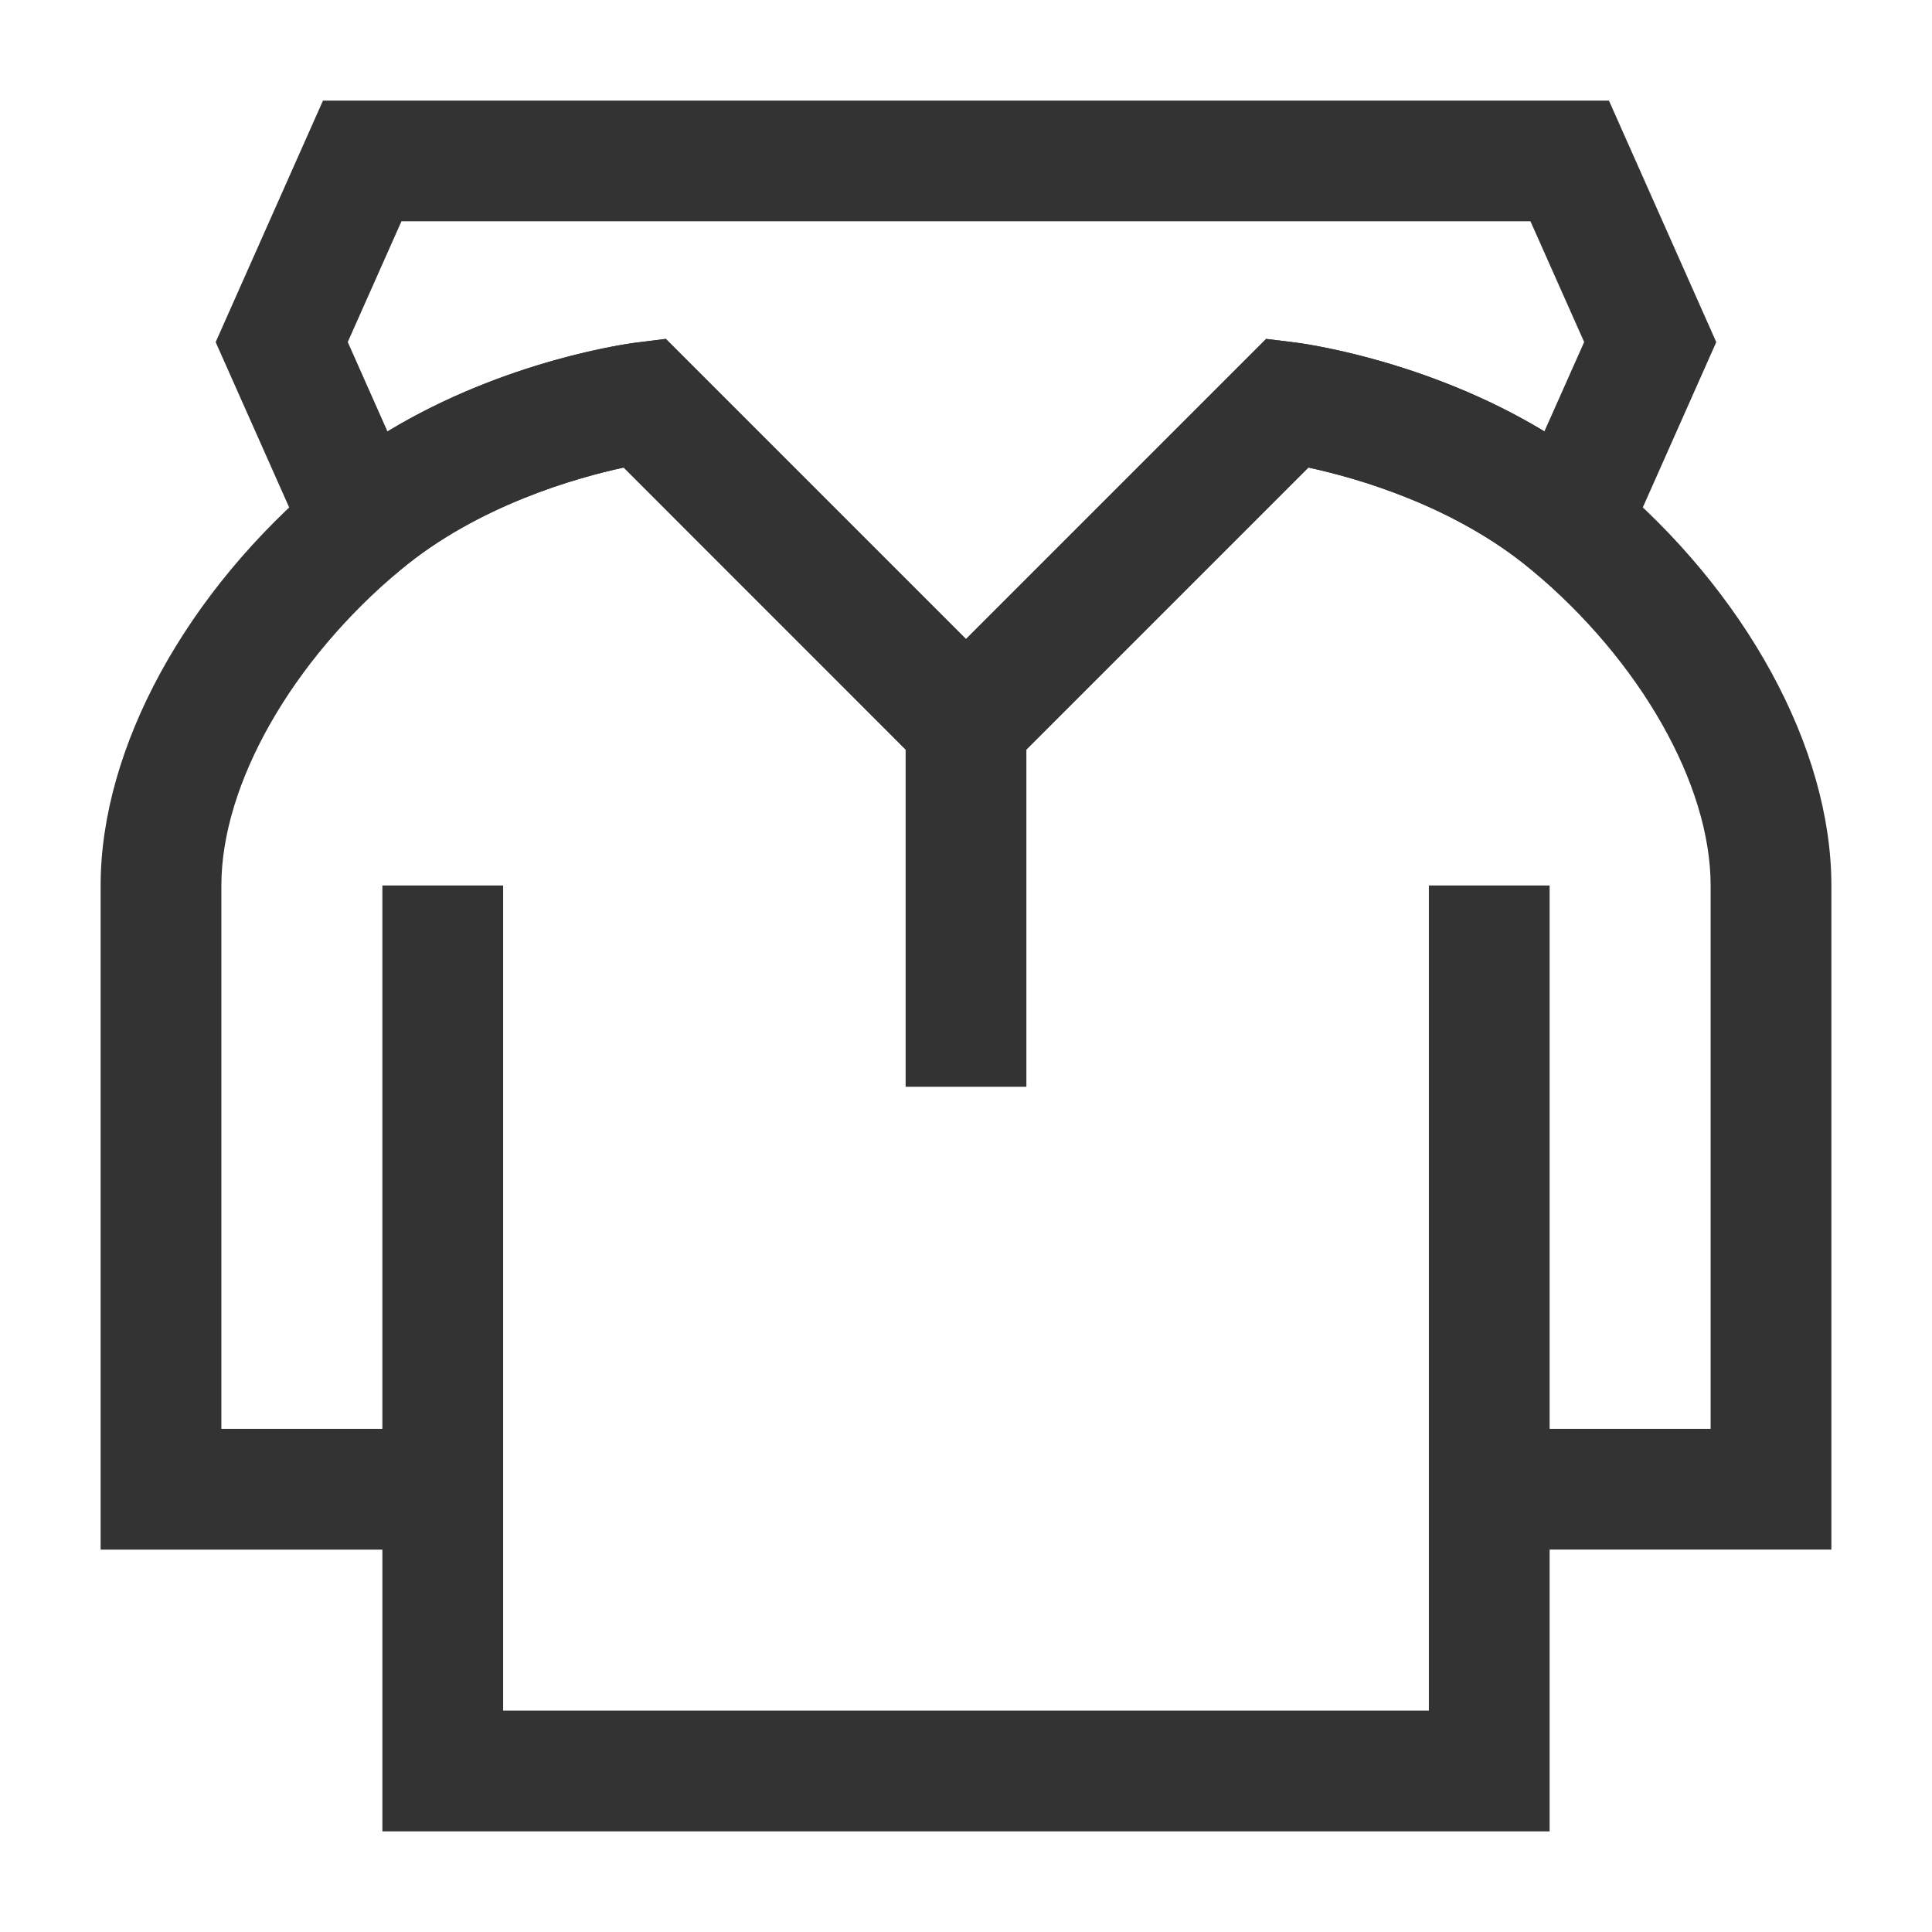 <?xml version="1.0" encoding="iso-8859-1"?>
<svg version="1.1" id="&#x56FE;&#x5C42;_1" xmlns="http://www.w3.org/2000/svg" xmlns:xlink="http://www.w3.org/1999/xlink" x="0px"
	 y="0px" viewBox="0 0 24 24" style="enable-background:new 0 0 24 24;" xml:space="preserve">
<path style="fill:#333333;" d="M19.25,22.75H4.75v-3.5h-3.5V11c0-1.708,1.062-3.652,2.77-5.076c1.65-1.375,3.796-1.657,3.887-1.668
	L8.271,4.21L12,7.939l3.729-3.729l0.363,0.045c0.091,0.011,2.237,0.293,3.888,1.668c1.708,1.424,2.77,3.369,2.77,5.076v8.25h-3.5
	V22.75z M6.25,21.25h11.5V11h1.5v6.75h2V11c0-1.255-0.875-2.795-2.23-3.924c-0.958-0.798-2.179-1.142-2.767-1.268L12.75,9.311V13.5
	h-1.5V9.311L7.748,5.808C7.159,5.935,5.938,6.278,4.98,7.076C3.625,8.205,2.75,9.745,2.75,11v6.75h2V11h1.5v7.5H5.5h0.75V21.25z"/>
<path style="fill:#333333;" d="M12,10.061L7.748,5.808C7.159,5.935,5.938,6.278,4.98,7.076L4.218,7.711L2.679,4.25l1.333-3h15.975
	l1.333,3l-1.538,3.461L19.02,7.076c-0.958-0.798-2.179-1.142-2.767-1.268L12,10.061z M8.271,4.21L12,7.939l3.729-3.729l0.363,0.045
	c0.077,0.009,1.621,0.212,3.093,1.104l0.494-1.11l-0.667-1.5H4.987l-0.667,1.5l0.493,1.11c1.472-0.892,3.017-1.095,3.093-1.104
	L8.271,4.21z"/>
</svg>






